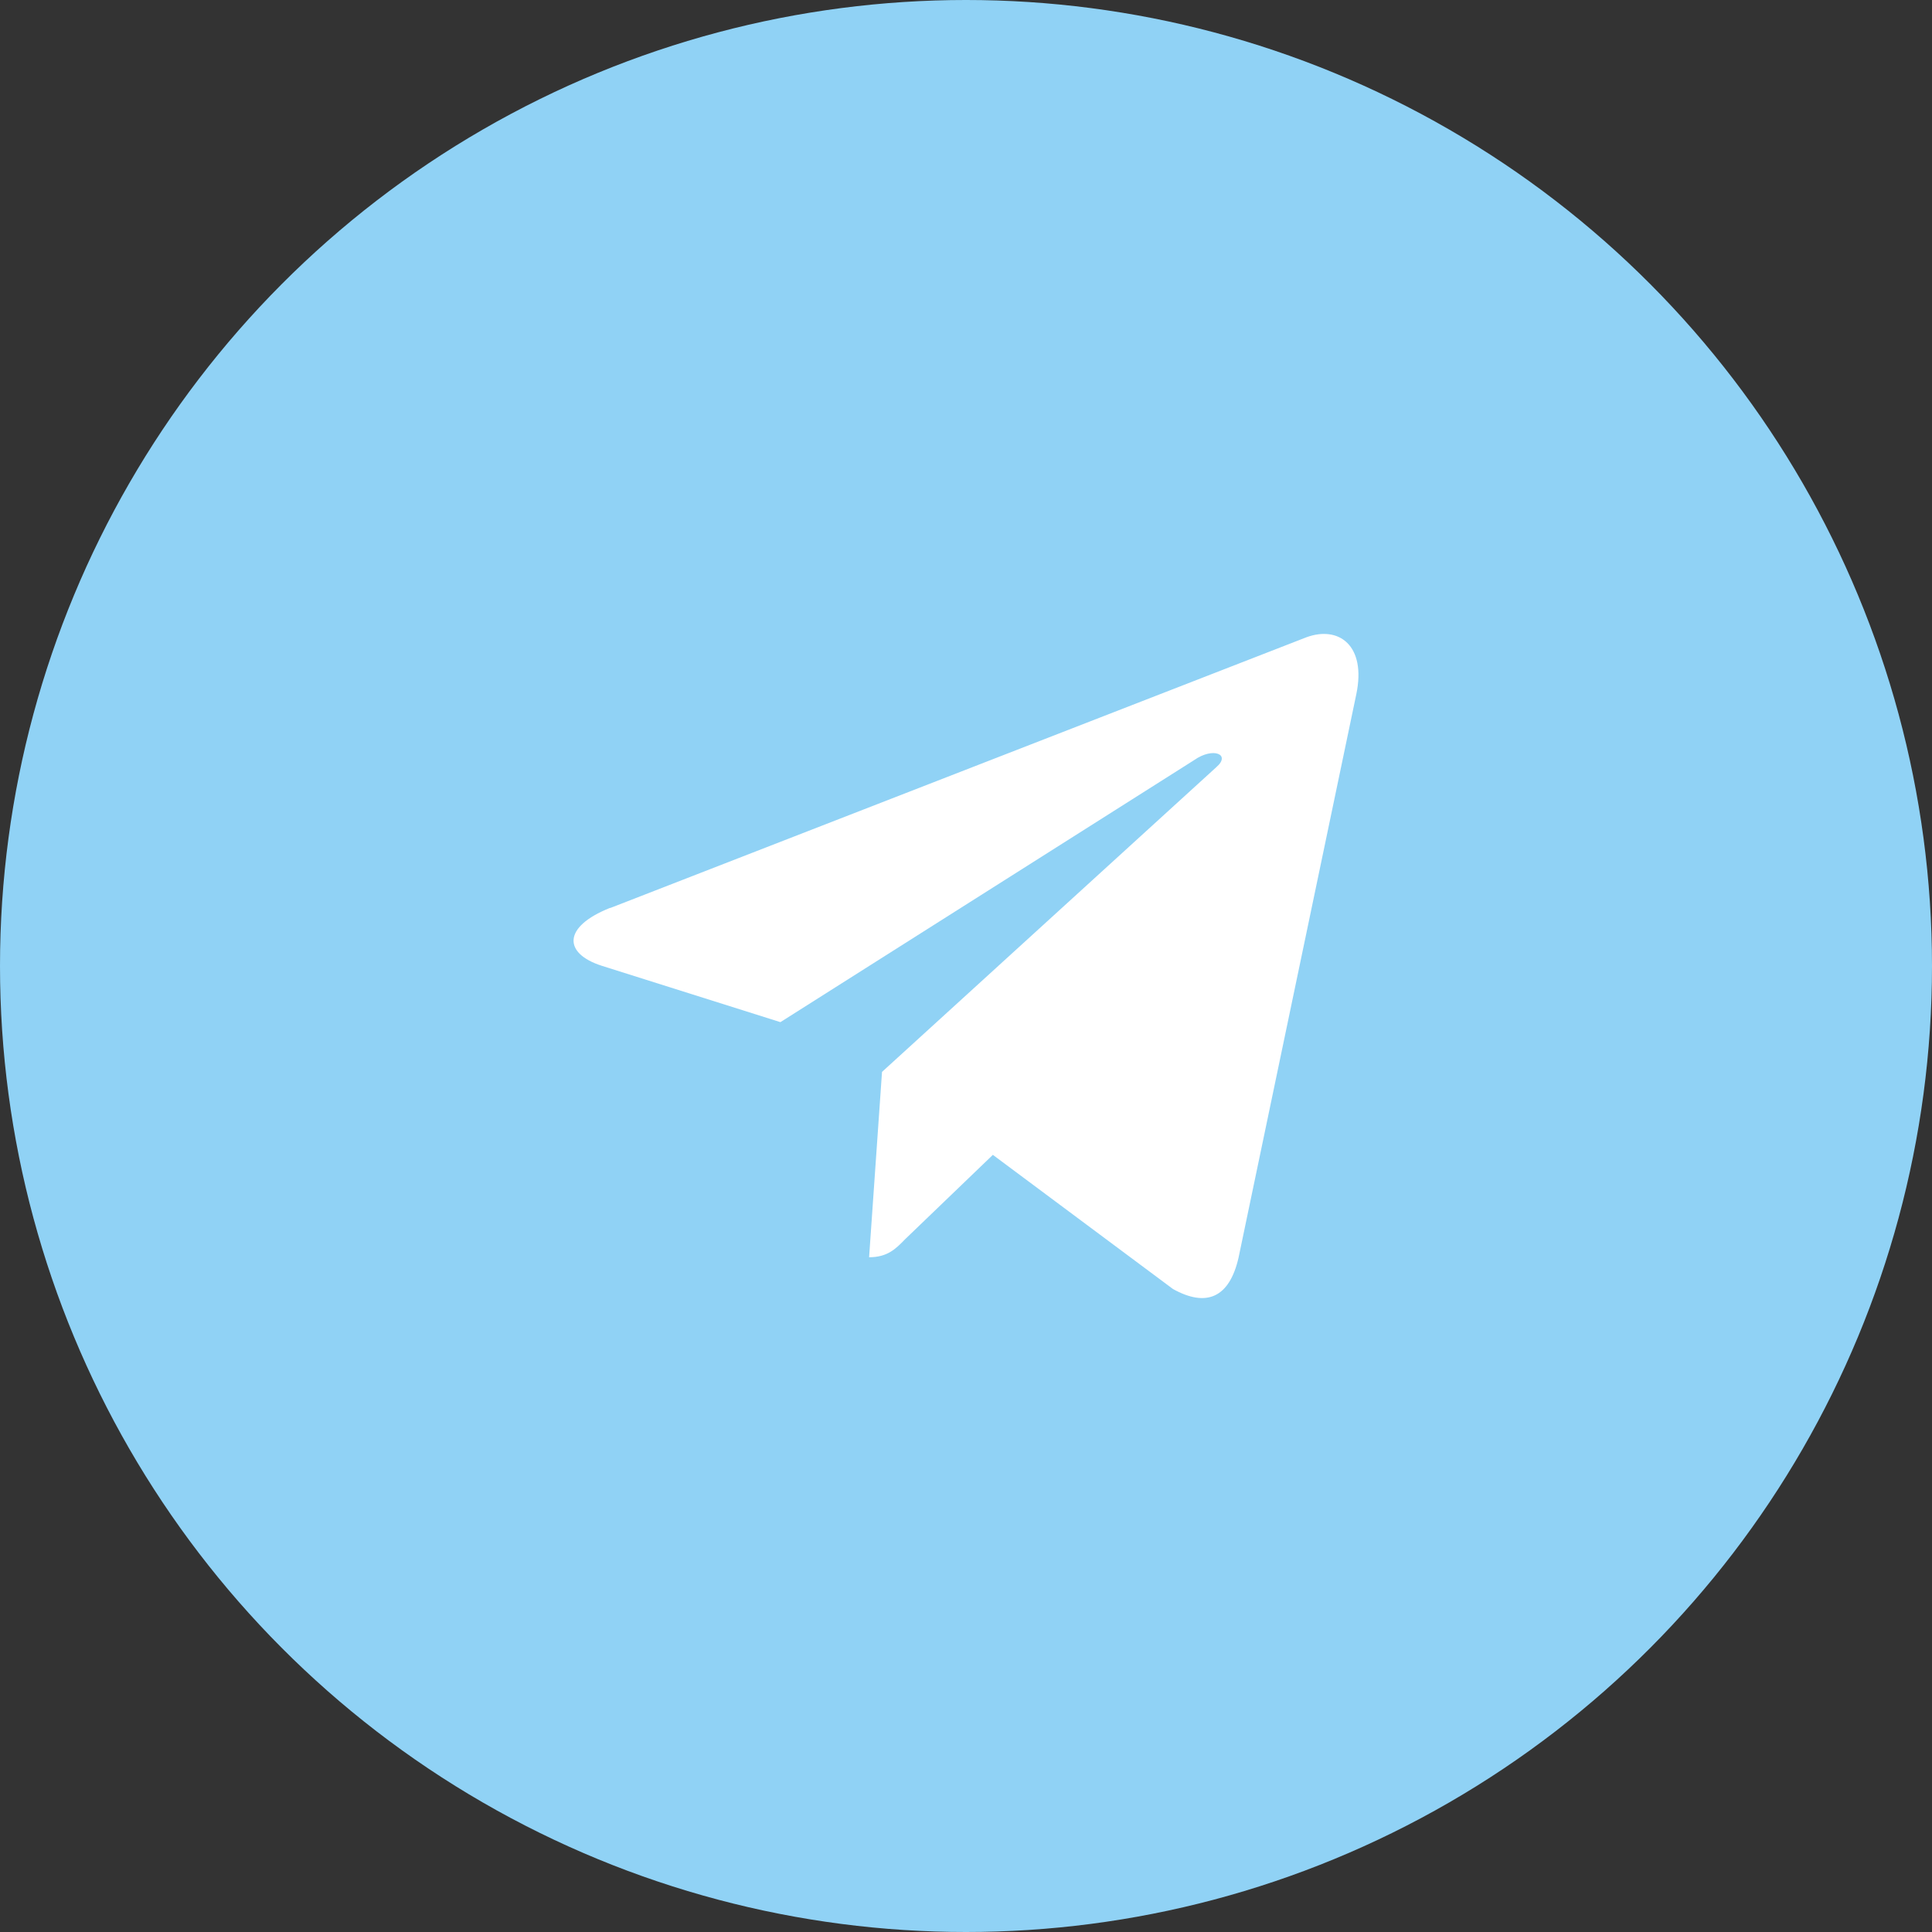 <svg width="32" height="32" viewBox="0 0 32 32" fill="none" xmlns="http://www.w3.org/2000/svg">
<rect x="0" y="0" width="32" height="32" fill="#333333" stroke="none"/>
<circle cx="16" cy="16" r="16" fill="#90D2F5"/>
<path d="M10.111 15.038L21.639 10.555C22.174 10.359 22.633 10.689 22.465 11.497L20.514 20.832C20.361 21.499 19.979 21.656 19.428 21.35L16.445 19.128L14.991 20.526C14.838 20.683 14.701 20.824 14.395 20.824L14.609 17.754L20.147 12.706C20.392 12.494 20.093 12.369 19.78 12.589L12.926 16.93L9.966 15.996C9.331 15.792 9.315 15.352 10.103 15.038H10.111Z" fill="white"/>
</svg>
